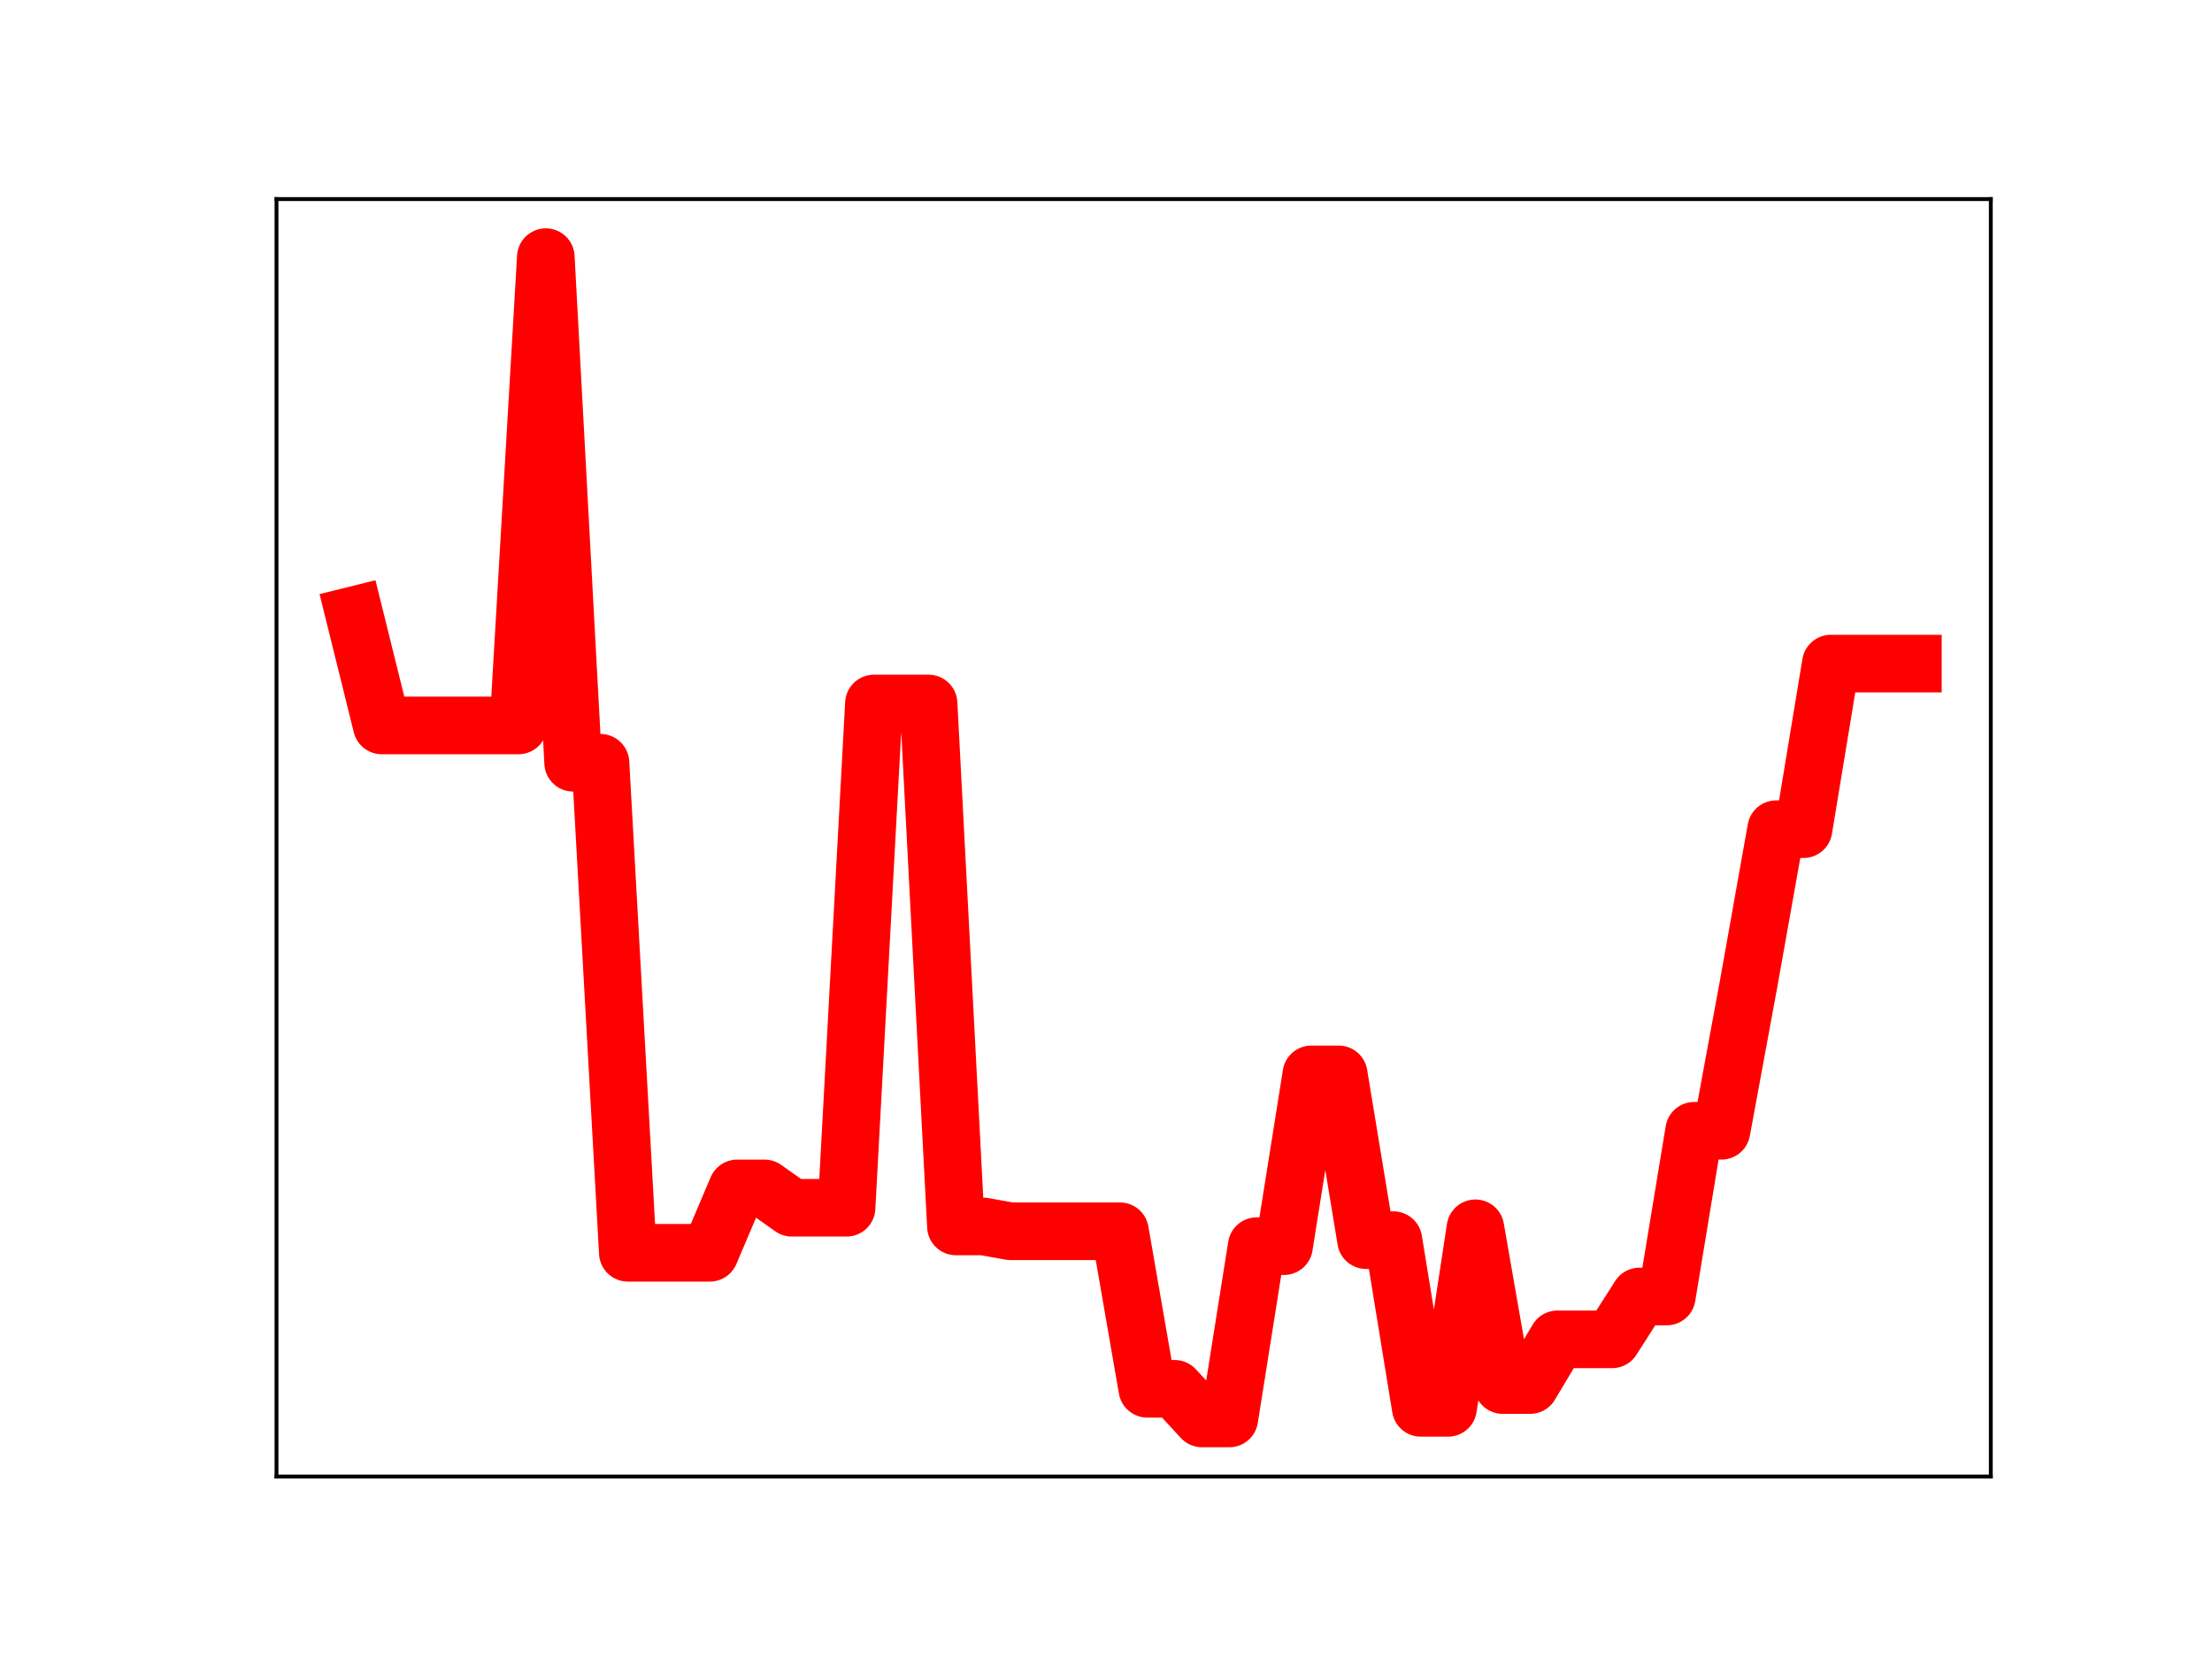<?xml version="1.0" encoding="utf-8" standalone="no"?>
<!DOCTYPE svg PUBLIC "-//W3C//DTD SVG 1.1//EN"
  "http://www.w3.org/Graphics/SVG/1.1/DTD/svg11.dtd">
<!-- Created with matplotlib (https://matplotlib.org/) -->
<svg height="345.6pt" version="1.1" viewBox="0 0 460.8 345.6" width="460.8pt" xmlns="http://www.w3.org/2000/svg" xmlns:xlink="http://www.w3.org/1999/xlink">
 <defs>
  <style type="text/css">
*{stroke-linecap:butt;stroke-linejoin:round;}
  </style>
 </defs>
 <g id="figure_1">
  <g id="patch_1">
   <path d="M 0 345.6 
L 460.8 345.6 
L 460.8 0 
L 0 0 
z
" style="fill:#ffffff;"/>
  </g>
  <g id="axes_1">
   <g id="patch_2">
    <path d="M 57.6 307.584 
L 414.72 307.584 
L 414.72 41.472 
L 57.6 41.472 
z
" style="fill:#ffffff;"/>
   </g>
   <g id="line2d_1">
    <path clip-path="url(#p7afbab01be)" d="M 73.833 128.141 
L 79.528 151.124 
L 85.224 151.124 
L 90.92 151.124 
L 96.616 151.124 
L 102.311 151.124 
L 108.007 151.124 
L 113.703 53.568 
L 119.398 158.9 
L 125.094 158.9 
L 130.79 260.978 
L 136.485 260.978 
L 142.181 260.978 
L 147.877 260.978 
L 153.572 247.566 
L 159.268 247.566 
L 164.964 251.6 
L 170.66 251.6 
L 176.355 251.6 
L 182.051 146.555 
L 187.747 146.555 
L 193.442 146.555 
L 199.138 255.49 
L 204.834 255.49 
L 210.529 256.496 
L 216.225 256.496 
L 221.921 256.496 
L 227.616 256.496 
L 233.312 256.496 
L 239.008 289.312 
L 244.704 289.312 
L 250.399 295.488 
L 256.095 295.488 
L 261.791 259.597 
L 267.486 259.597 
L 273.182 223.813 
L 278.878 223.813 
L 284.573 258.347 
L 290.269 258.347 
L 295.965 293.278 
L 301.66 293.278 
L 307.356 255.878 
L 313.052 288.537 
L 318.748 288.537 
L 324.443 279.011 
L 330.139 279.011 
L 335.835 279.011 
L 341.53 270.083 
L 347.226 270.083 
L 352.922 235.562 
L 358.617 235.562 
L 364.313 204.702 
L 370.009 172.735 
L 375.704 172.735 
L 381.4 138.238 
L 387.096 138.238 
L 392.792 138.238 
L 398.487 138.238 
" style="fill:none;stroke:#ff0000;stroke-linecap:square;stroke-width:12;"/>
    <defs>
     <path d="M 0 3 
C 0.796 3 1.559 2.684 2.121 2.121 
C 2.684 1.559 3 0.796 3 0 
C 3 -0.796 2.684 -1.559 2.121 -2.121 
C 1.559 -2.684 0.796 -3 0 -3 
C -0.796 -3 -1.559 -2.684 -2.121 -2.121 
C -2.684 -1.559 -3 -0.796 -3 0 
C -3 0.796 -2.684 1.559 -2.121 2.121 
C -1.559 2.684 -0.796 3 0 3 
z
" id="m8348084218" style="stroke:#ff0000;"/>
    </defs>
    <g clip-path="url(#p7afbab01be)">
     <use style="fill:#ff0000;stroke:#ff0000;" x="73.833" xlink:href="#m8348084218" y="128.141"/>
     <use style="fill:#ff0000;stroke:#ff0000;" x="79.528" xlink:href="#m8348084218" y="151.124"/>
     <use style="fill:#ff0000;stroke:#ff0000;" x="85.224" xlink:href="#m8348084218" y="151.124"/>
     <use style="fill:#ff0000;stroke:#ff0000;" x="90.92" xlink:href="#m8348084218" y="151.124"/>
     <use style="fill:#ff0000;stroke:#ff0000;" x="96.616" xlink:href="#m8348084218" y="151.124"/>
     <use style="fill:#ff0000;stroke:#ff0000;" x="102.311" xlink:href="#m8348084218" y="151.124"/>
     <use style="fill:#ff0000;stroke:#ff0000;" x="108.007" xlink:href="#m8348084218" y="151.124"/>
     <use style="fill:#ff0000;stroke:#ff0000;" x="113.703" xlink:href="#m8348084218" y="53.568"/>
     <use style="fill:#ff0000;stroke:#ff0000;" x="119.398" xlink:href="#m8348084218" y="158.9"/>
     <use style="fill:#ff0000;stroke:#ff0000;" x="125.094" xlink:href="#m8348084218" y="158.9"/>
     <use style="fill:#ff0000;stroke:#ff0000;" x="130.79" xlink:href="#m8348084218" y="260.978"/>
     <use style="fill:#ff0000;stroke:#ff0000;" x="136.485" xlink:href="#m8348084218" y="260.978"/>
     <use style="fill:#ff0000;stroke:#ff0000;" x="142.181" xlink:href="#m8348084218" y="260.978"/>
     <use style="fill:#ff0000;stroke:#ff0000;" x="147.877" xlink:href="#m8348084218" y="260.978"/>
     <use style="fill:#ff0000;stroke:#ff0000;" x="153.572" xlink:href="#m8348084218" y="247.566"/>
     <use style="fill:#ff0000;stroke:#ff0000;" x="159.268" xlink:href="#m8348084218" y="247.566"/>
     <use style="fill:#ff0000;stroke:#ff0000;" x="164.964" xlink:href="#m8348084218" y="251.6"/>
     <use style="fill:#ff0000;stroke:#ff0000;" x="170.66" xlink:href="#m8348084218" y="251.6"/>
     <use style="fill:#ff0000;stroke:#ff0000;" x="176.355" xlink:href="#m8348084218" y="251.6"/>
     <use style="fill:#ff0000;stroke:#ff0000;" x="182.051" xlink:href="#m8348084218" y="146.555"/>
     <use style="fill:#ff0000;stroke:#ff0000;" x="187.747" xlink:href="#m8348084218" y="146.555"/>
     <use style="fill:#ff0000;stroke:#ff0000;" x="193.442" xlink:href="#m8348084218" y="146.555"/>
     <use style="fill:#ff0000;stroke:#ff0000;" x="199.138" xlink:href="#m8348084218" y="255.49"/>
     <use style="fill:#ff0000;stroke:#ff0000;" x="204.834" xlink:href="#m8348084218" y="255.49"/>
     <use style="fill:#ff0000;stroke:#ff0000;" x="210.529" xlink:href="#m8348084218" y="256.496"/>
     <use style="fill:#ff0000;stroke:#ff0000;" x="216.225" xlink:href="#m8348084218" y="256.496"/>
     <use style="fill:#ff0000;stroke:#ff0000;" x="221.921" xlink:href="#m8348084218" y="256.496"/>
     <use style="fill:#ff0000;stroke:#ff0000;" x="227.616" xlink:href="#m8348084218" y="256.496"/>
     <use style="fill:#ff0000;stroke:#ff0000;" x="233.312" xlink:href="#m8348084218" y="256.496"/>
     <use style="fill:#ff0000;stroke:#ff0000;" x="239.008" xlink:href="#m8348084218" y="289.312"/>
     <use style="fill:#ff0000;stroke:#ff0000;" x="244.704" xlink:href="#m8348084218" y="289.312"/>
     <use style="fill:#ff0000;stroke:#ff0000;" x="250.399" xlink:href="#m8348084218" y="295.488"/>
     <use style="fill:#ff0000;stroke:#ff0000;" x="256.095" xlink:href="#m8348084218" y="295.488"/>
     <use style="fill:#ff0000;stroke:#ff0000;" x="261.791" xlink:href="#m8348084218" y="259.597"/>
     <use style="fill:#ff0000;stroke:#ff0000;" x="267.486" xlink:href="#m8348084218" y="259.597"/>
     <use style="fill:#ff0000;stroke:#ff0000;" x="273.182" xlink:href="#m8348084218" y="223.813"/>
     <use style="fill:#ff0000;stroke:#ff0000;" x="278.878" xlink:href="#m8348084218" y="223.813"/>
     <use style="fill:#ff0000;stroke:#ff0000;" x="284.573" xlink:href="#m8348084218" y="258.347"/>
     <use style="fill:#ff0000;stroke:#ff0000;" x="290.269" xlink:href="#m8348084218" y="258.347"/>
     <use style="fill:#ff0000;stroke:#ff0000;" x="295.965" xlink:href="#m8348084218" y="293.278"/>
     <use style="fill:#ff0000;stroke:#ff0000;" x="301.66" xlink:href="#m8348084218" y="293.278"/>
     <use style="fill:#ff0000;stroke:#ff0000;" x="307.356" xlink:href="#m8348084218" y="255.878"/>
     <use style="fill:#ff0000;stroke:#ff0000;" x="313.052" xlink:href="#m8348084218" y="288.537"/>
     <use style="fill:#ff0000;stroke:#ff0000;" x="318.748" xlink:href="#m8348084218" y="288.537"/>
     <use style="fill:#ff0000;stroke:#ff0000;" x="324.443" xlink:href="#m8348084218" y="279.011"/>
     <use style="fill:#ff0000;stroke:#ff0000;" x="330.139" xlink:href="#m8348084218" y="279.011"/>
     <use style="fill:#ff0000;stroke:#ff0000;" x="335.835" xlink:href="#m8348084218" y="279.011"/>
     <use style="fill:#ff0000;stroke:#ff0000;" x="341.53" xlink:href="#m8348084218" y="270.083"/>
     <use style="fill:#ff0000;stroke:#ff0000;" x="347.226" xlink:href="#m8348084218" y="270.083"/>
     <use style="fill:#ff0000;stroke:#ff0000;" x="352.922" xlink:href="#m8348084218" y="235.562"/>
     <use style="fill:#ff0000;stroke:#ff0000;" x="358.617" xlink:href="#m8348084218" y="235.562"/>
     <use style="fill:#ff0000;stroke:#ff0000;" x="364.313" xlink:href="#m8348084218" y="204.702"/>
     <use style="fill:#ff0000;stroke:#ff0000;" x="370.009" xlink:href="#m8348084218" y="172.735"/>
     <use style="fill:#ff0000;stroke:#ff0000;" x="375.704" xlink:href="#m8348084218" y="172.735"/>
     <use style="fill:#ff0000;stroke:#ff0000;" x="381.4" xlink:href="#m8348084218" y="138.238"/>
     <use style="fill:#ff0000;stroke:#ff0000;" x="387.096" xlink:href="#m8348084218" y="138.238"/>
     <use style="fill:#ff0000;stroke:#ff0000;" x="392.792" xlink:href="#m8348084218" y="138.238"/>
     <use style="fill:#ff0000;stroke:#ff0000;" x="398.487" xlink:href="#m8348084218" y="138.238"/>
    </g>
   </g>
   <g id="patch_3">
    <path d="M 57.6 307.584 
L 57.6 41.472 
" style="fill:none;stroke:#000000;stroke-linecap:square;stroke-linejoin:miter;stroke-width:0.8;"/>
   </g>
   <g id="patch_4">
    <path d="M 414.72 307.584 
L 414.72 41.472 
" style="fill:none;stroke:#000000;stroke-linecap:square;stroke-linejoin:miter;stroke-width:0.8;"/>
   </g>
   <g id="patch_5">
    <path d="M 57.6 307.584 
L 414.72 307.584 
" style="fill:none;stroke:#000000;stroke-linecap:square;stroke-linejoin:miter;stroke-width:0.8;"/>
   </g>
   <g id="patch_6">
    <path d="M 57.6 41.472 
L 414.72 41.472 
" style="fill:none;stroke:#000000;stroke-linecap:square;stroke-linejoin:miter;stroke-width:0.8;"/>
   </g>
  </g>
 </g>
 <defs>
  <clipPath id="p7afbab01be">
   <rect height="266.112" width="357.12" x="57.6" y="41.472"/>
  </clipPath>
 </defs>
</svg>

